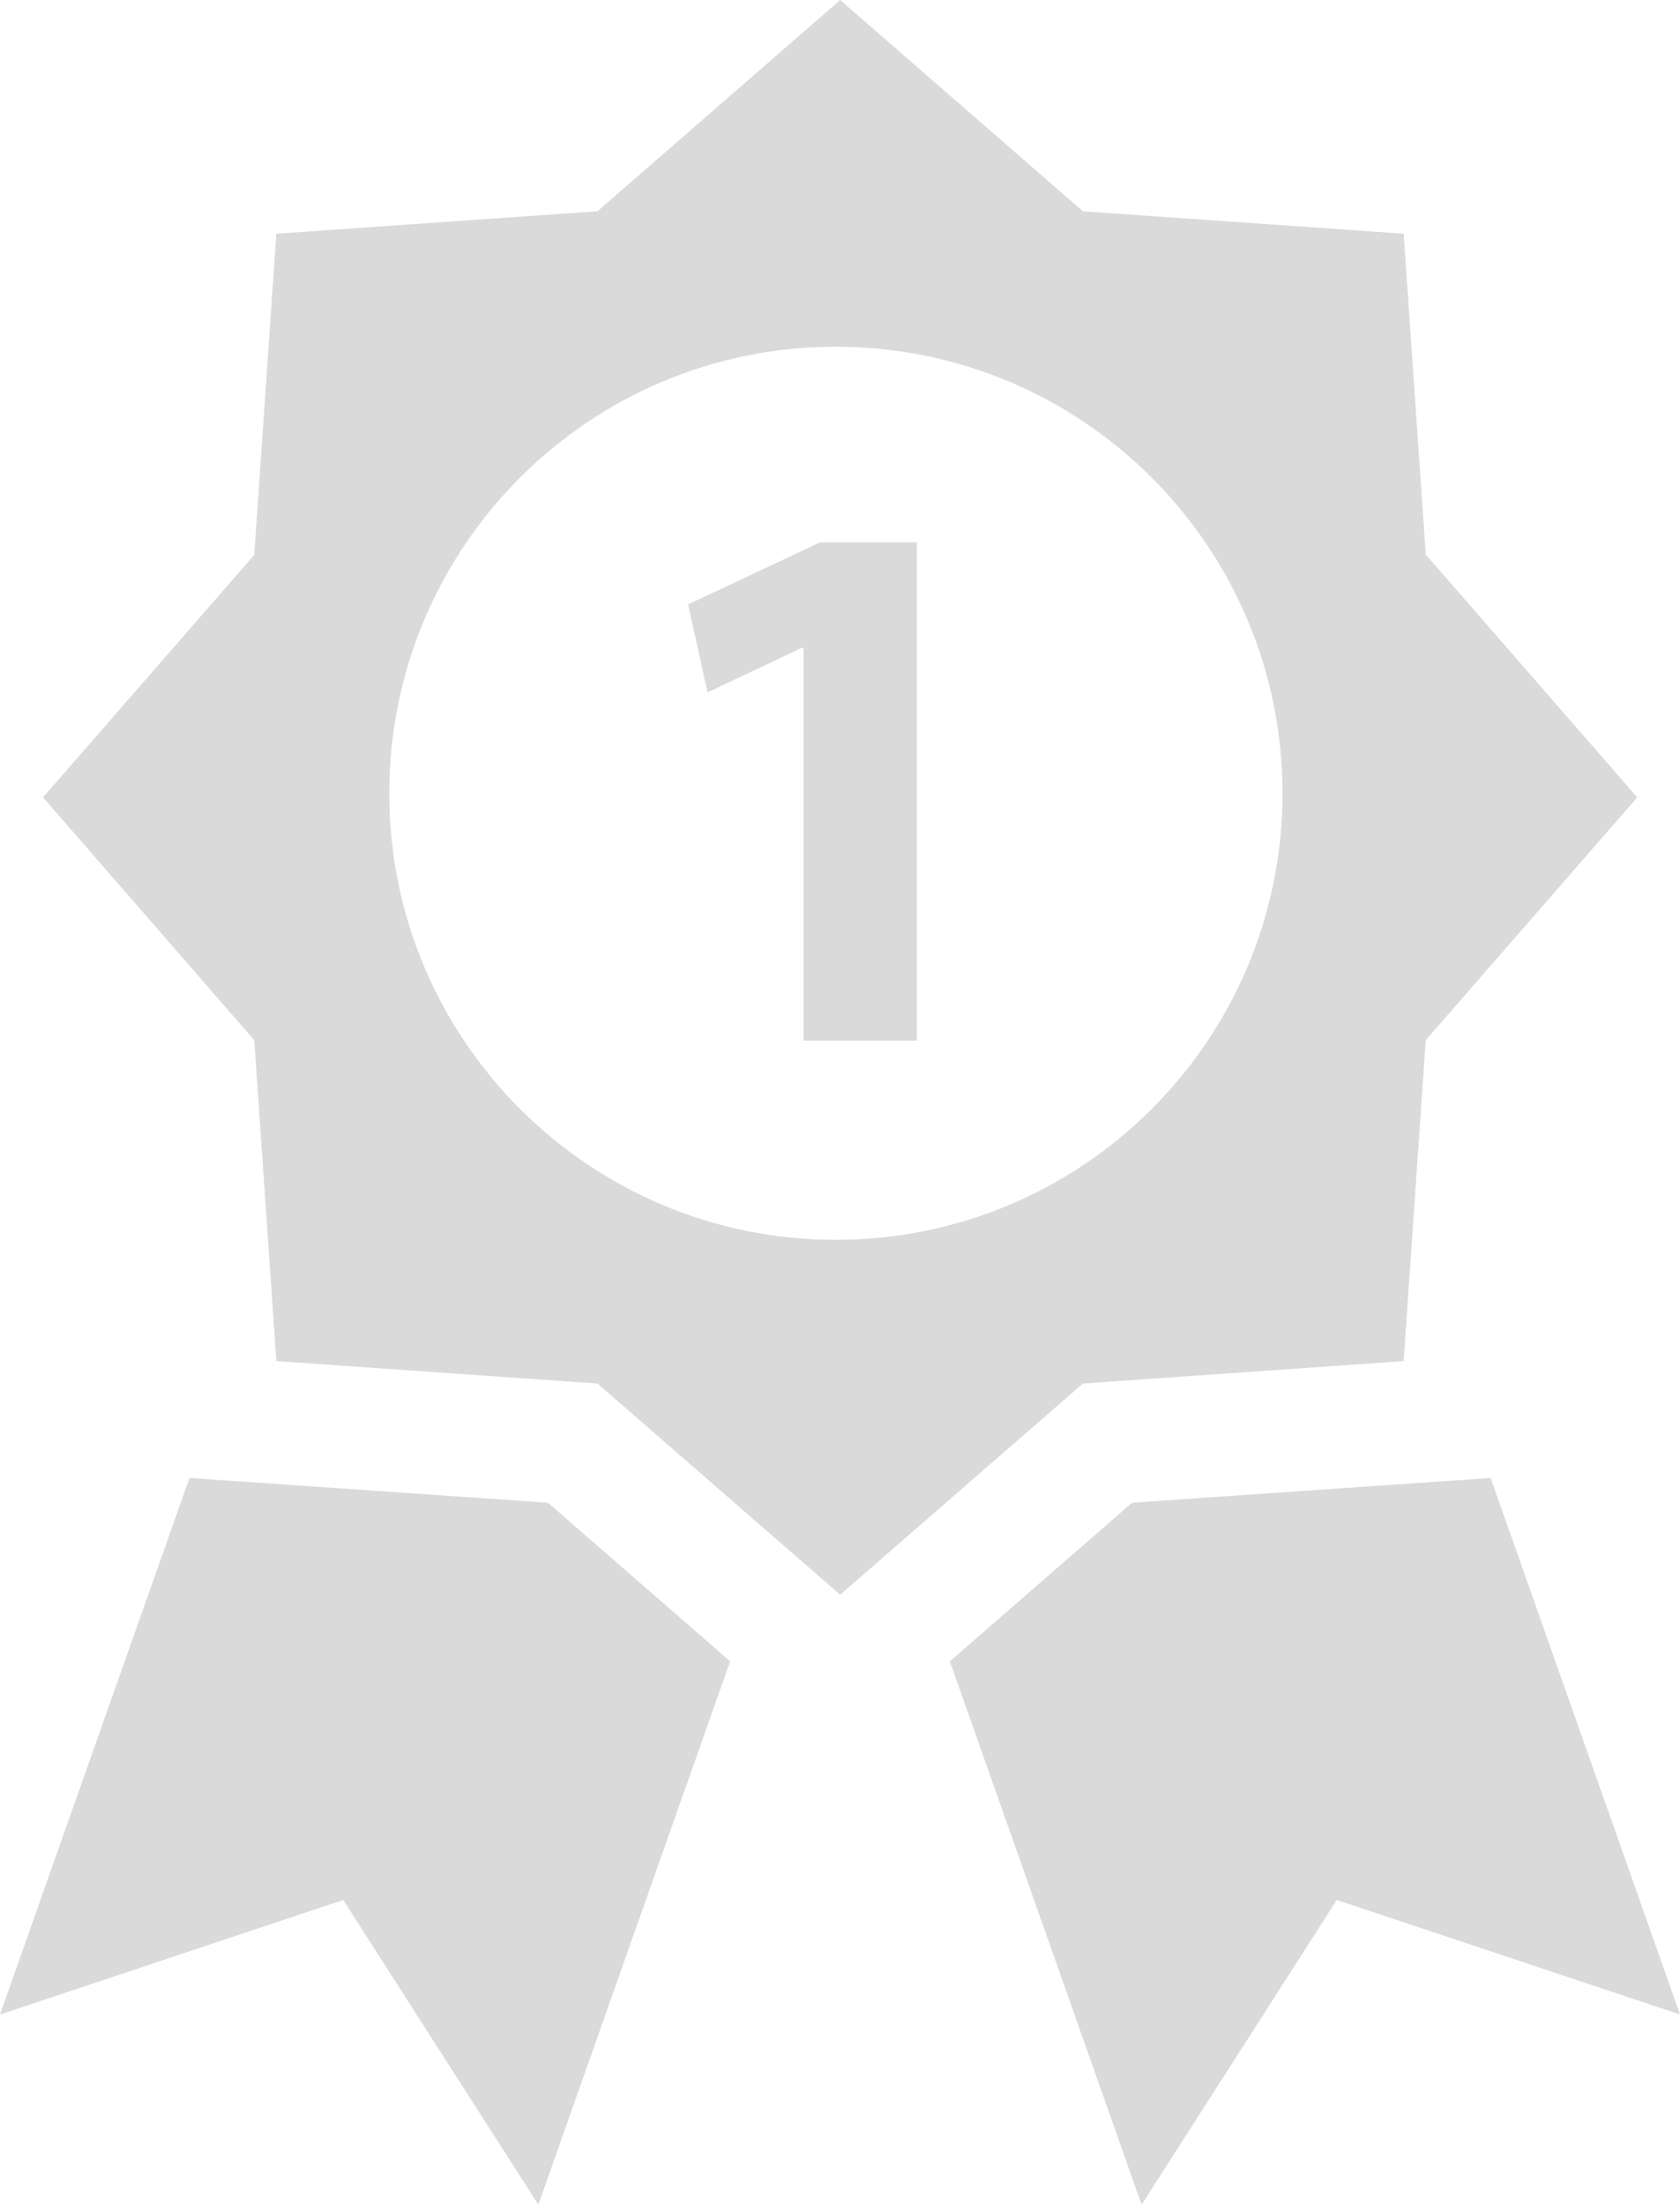 <?xml version="1.0" encoding="utf-8"?>
<!-- Generator: Adobe Illustrator 15.0.2, SVG Export Plug-In . SVG Version: 6.00 Build 0)  -->
<!DOCTYPE svg PUBLIC "-//W3C//DTD SVG 1.1//EN" "http://www.w3.org/Graphics/SVG/1.1/DTD/svg11.dtd">
<svg version="1.1" id="Layer_1" xmlns="http://www.w3.org/2000/svg" xmlns:xlink="http://www.w3.org/1999/xlink" x="0px" y="0px"
	 width="22.869px" height="30px" viewBox="0 0 22.869 30" enable-background="new 0 0 22.869 30" xml:space="preserve">
<g>
	<path fill="#DADADA" d="M2.579,20.111L0,27.412l4.672-1.558L7.328,30l2.611-7.394l-2.48-2.158L2.579,20.111z M2.579,20.111"/>
	<path fill="#DADADA" d="M20.291,20.111l-4.88,0.337l-2.481,2.158L15.54,30l2.657-4.146l4.672,1.558L20.291,20.111z M20.291,20.111"
		/>
	<path fill="#DADADA" d="M19.107,18.521l0.301-4.367l2.879-3.304l-2.879-3.304L19.107,3.18l-4.366-0.305L11.437,0L8.133,2.875
		L3.762,3.18L3.461,7.551L0.586,10.85l2.875,3.304l0.301,4.367l4.371,0.305l3.304,2.874l3.304-2.874L19.107,18.521z M11.377,16.871
		c-3.355,0-6.078-2.721-6.078-6.076c0-3.355,2.722-6.077,6.078-6.077c3.359,0,6.081,2.722,6.081,6.077
		C17.458,14.15,14.736,16.871,11.377,16.871L11.377,16.871z M11.377,16.871"/>
	<path fill="#DADADA" d="M9.367,8.225l0.264,1.197l1.292-0.61h0.015v5.347h1.543v-6.78h-1.316L9.367,8.225z M9.367,8.225"/>
</g>
</svg>
